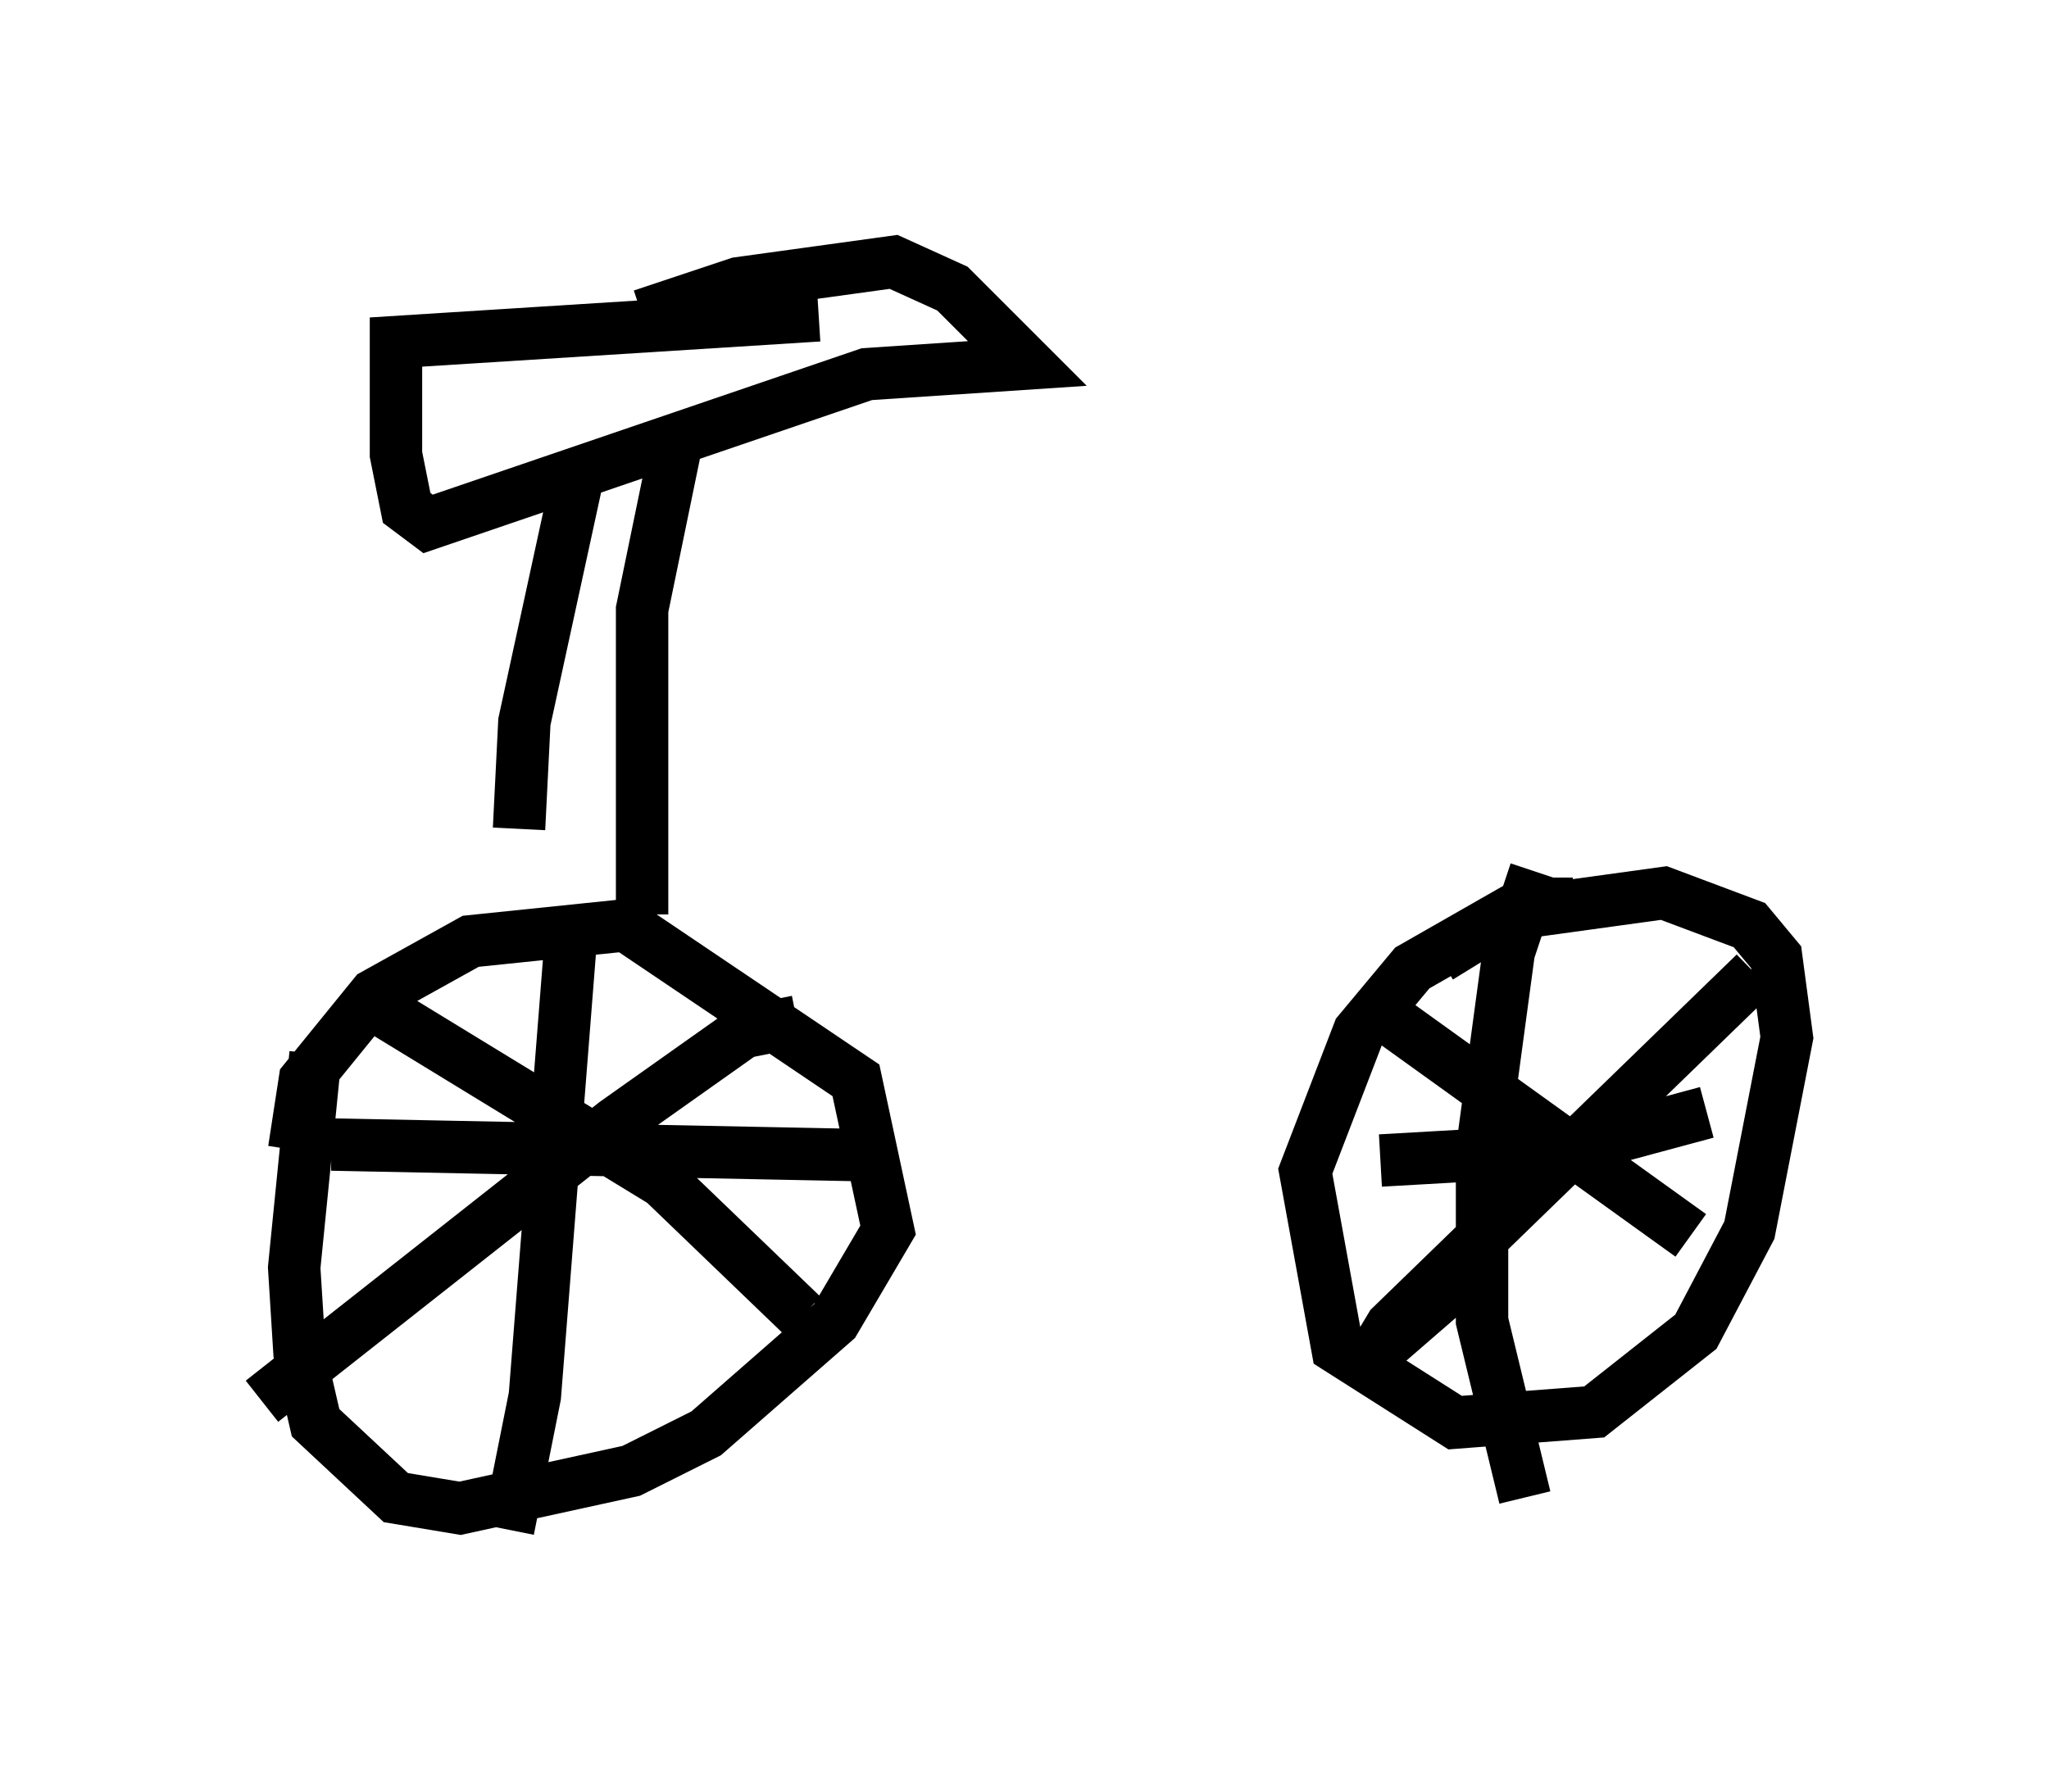 <?xml version="1.0" encoding="utf-8" ?>
<svg baseProfile="full" height="34.194" version="1.1" width="39.094" xmlns="http://www.w3.org/2000/svg" xmlns:ev="http://www.w3.org/2001/xml-events" xmlns:xlink="http://www.w3.org/1999/xlink"><defs /><rect fill="white" height="34.194" width="39.094" x="0" y="0" /><path d="M6.327, 19.292 m-0.306, 0.817 l-0.408, 4.083 0.102, 1.633 l0.306, 1.327 1.531, 1.429 l1.225, 0.204 3.267, -0.715 l1.429, -0.715 2.45, -2.144 l1.021, -1.735 -0.613, -2.858 l-4.39, -2.96 -2.96, 0.306 l-1.838, 1.021 -1.327, 1.633 l-0.204, 1.327 m5.308, -4.39 l-0.715, 9.086 -0.51, 2.552 m-3.369, -7.35 l10.208, 0.204 m-1.327, -2.552 l-1.021, 0.204 -2.45, 1.735 l-6.738, 5.308 m2.144, -7.554 l5.513, 3.369 2.654, 2.552 m14.7, -7.861 l-0.919, 0.0 -2.144, 1.225 l-1.021, 1.225 -1.021, 2.654 l0.613, 3.369 2.246, 1.429 l2.654, -0.204 1.94, -1.531 l1.021, -1.94 0.715, -3.675 l-0.204, -1.531 -0.51, -0.613 l-1.633, -0.613 -2.96, 0.408 l-1.327, 0.817 m1.838, -1.633 l-0.51, 1.531 -0.51, 3.777 l0.0, 3.267 0.817, 3.369 m-2.756, -6.431 l3.573, -0.204 2.654, -0.715 m0.919, -2.654 l-6.942, 6.738 -0.306, 0.51 l1.531, -1.327 m-1.327, -5.104 l5.819, 4.185 m-22.356, -7.758 l0.102, -2.042 1.021, -4.696 m1.225, 8.371 l0.0, -5.819 0.715, -3.471 m2.654, -2.144 l-8.065, 0.51 0.0, 2.144 l0.204, 1.021 0.408, 0.306 l8.371, -2.858 3.063, -0.204 l-1.429, -1.429 -1.123, -0.51 l-2.96, 0.408 -1.838, 0.613 " fill="none" stroke="black" stroke-width="1" /></svg>